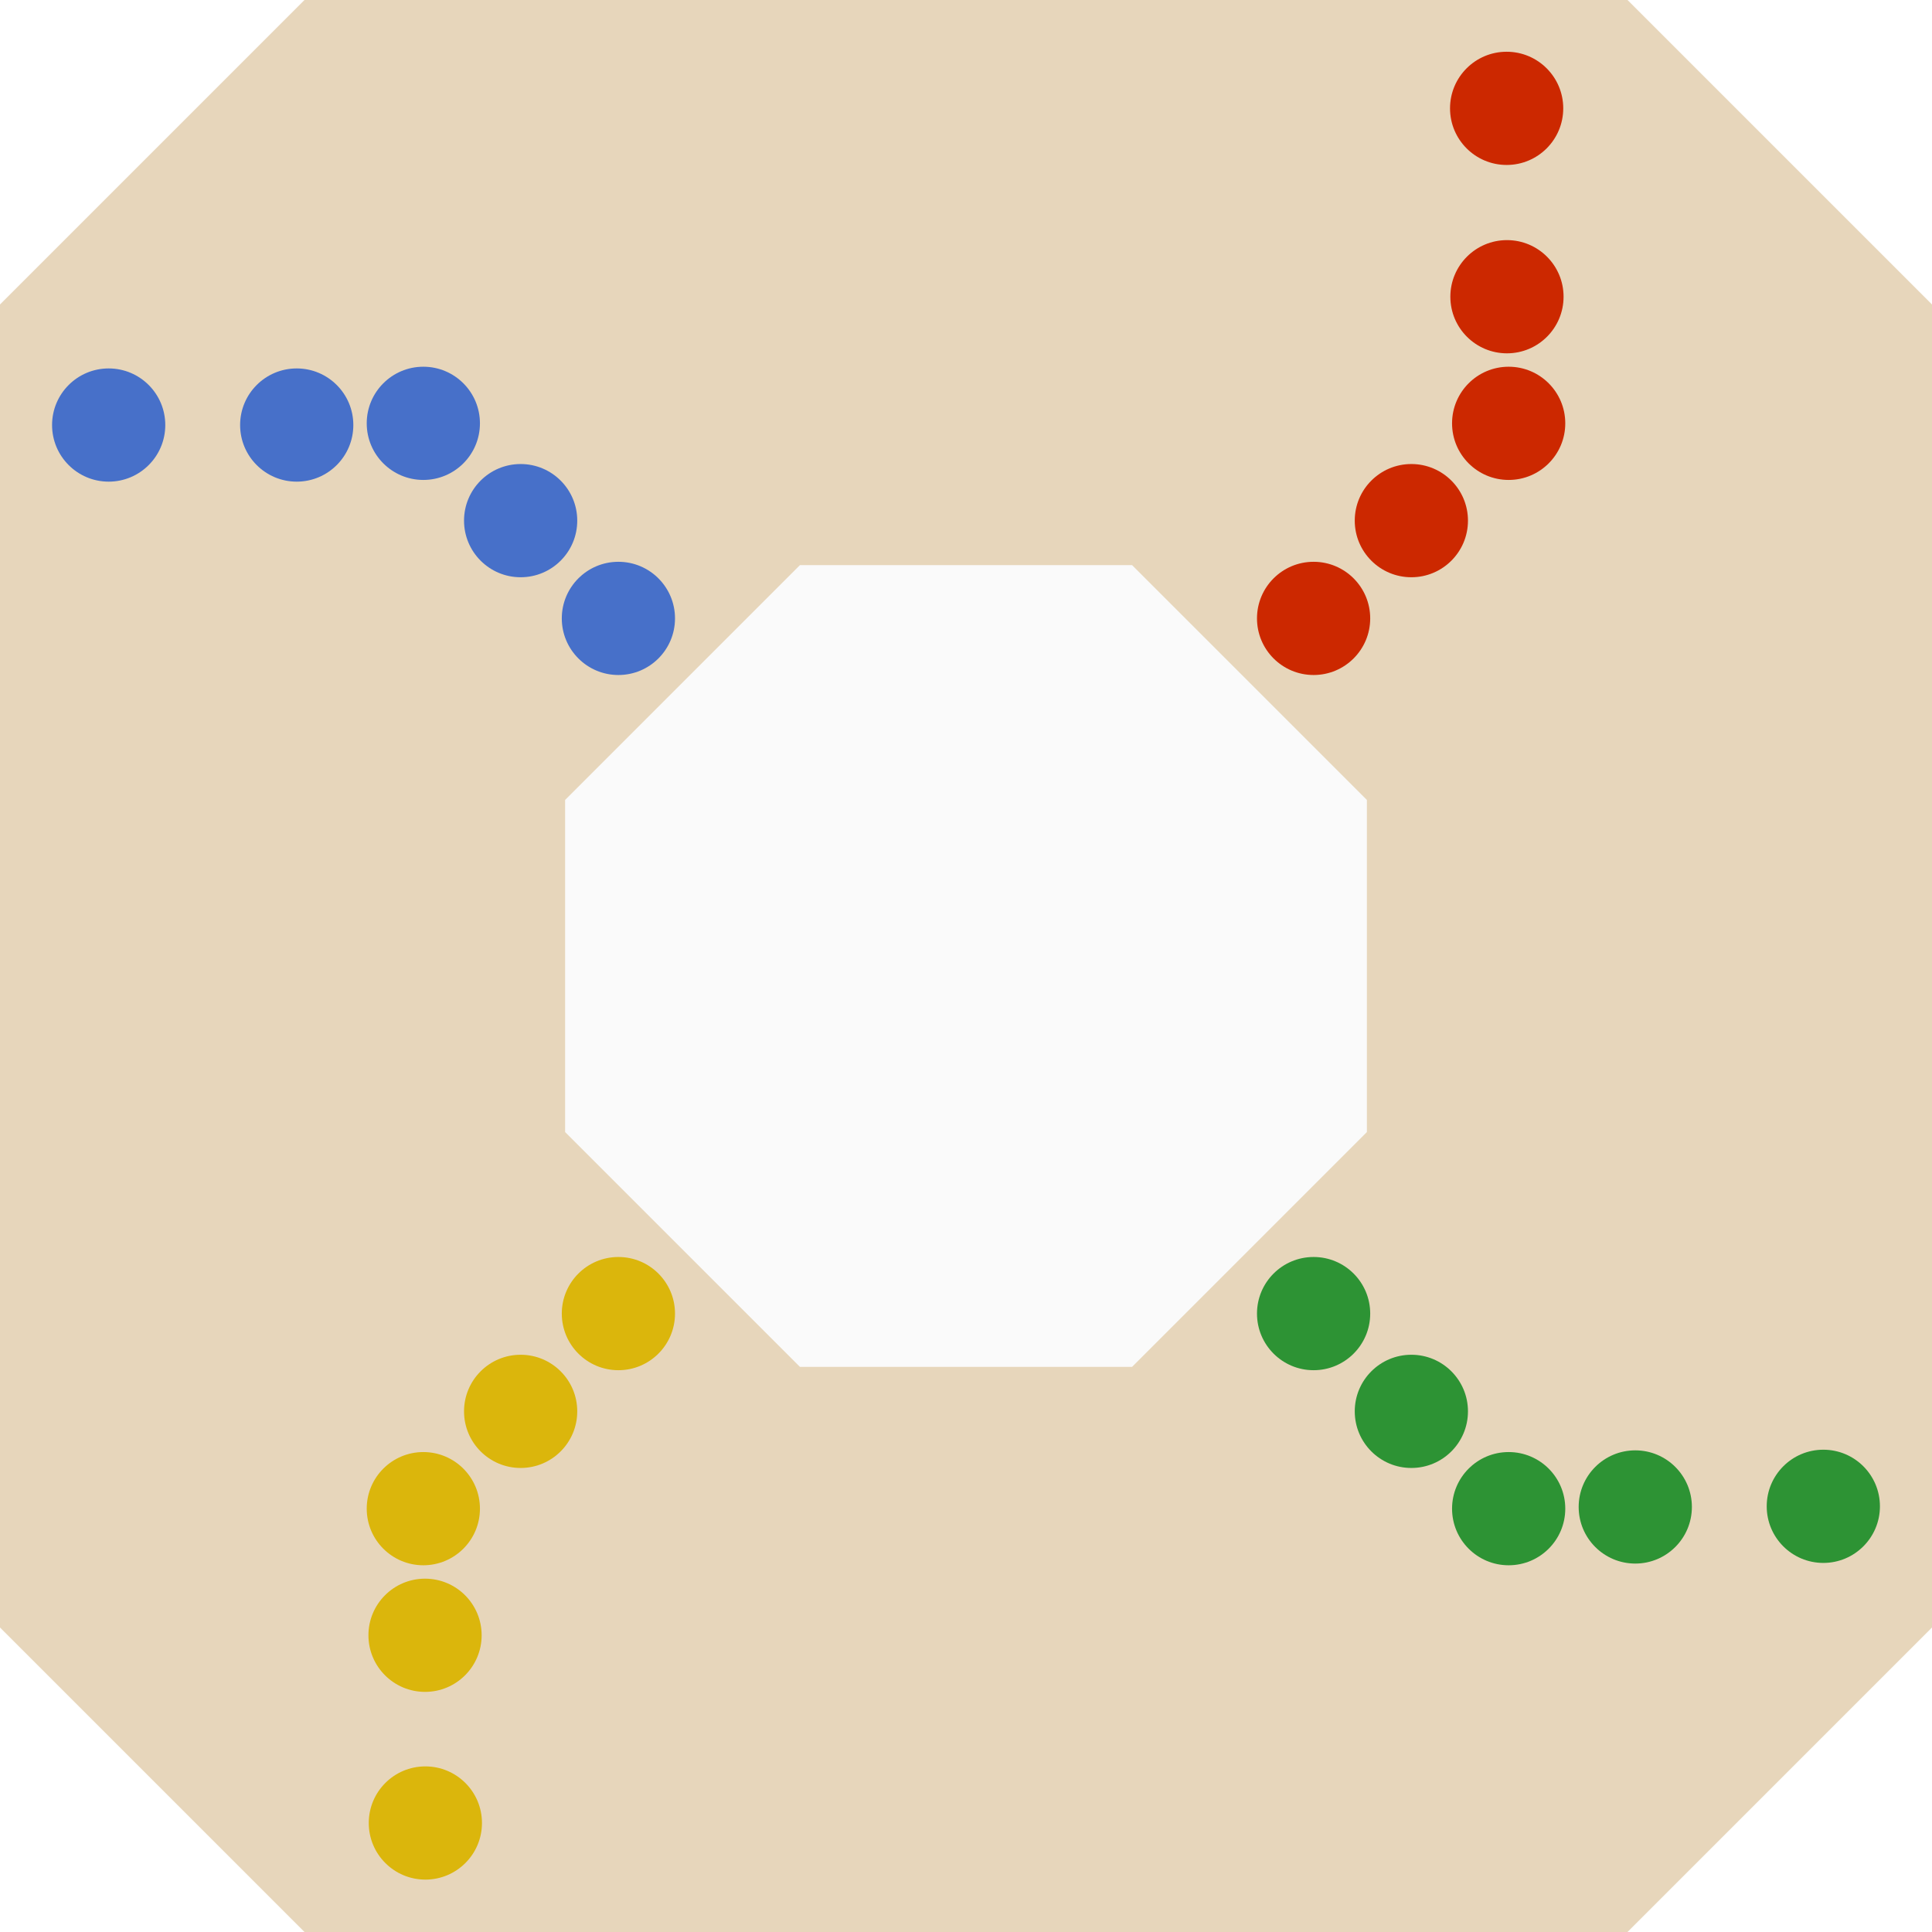 <?xml version="1.0" encoding="utf-8"?>
<!-- Generator: Adobe Illustrator 23.0.1, SVG Export Plug-In . SVG Version: 6.00 Build 0)  -->
<svg version="1.1" xmlns="http://www.w3.org/2000/svg" xmlns:xlink="http://www.w3.org/1999/xlink" x="0px" y="0px"
	 viewBox="0 0 600 600" style="enable-background:new 0 0 600 600;" xml:space="preserve">
<style type="text/css">
	.st1{fill-rule:evenodd;clip-rule:evenodd;fill:#E7D6BB;}
	.white{fill-rule:evenodd;clip-rule:evenodd;fill:url(#gradient5-0);}
	.green{fill-rule:evenodd;clip-rule:evenodd;fill:url(#gradient3-0);stroke:#2D9334}
	.blue{fill-rule:evenodd;clip-rule:evenodd;fill:url(#gradient1-0);stroke:#4770C9}
	.red{fill-rule:evenodd;clip-rule:evenodd;fill:url(#gradient4-0);stroke:#CC2800}
	.yellow{fill-rule:evenodd;clip-rule:evenodd;fill:url(#gradient2-0);stroke:#DBB60C}
	.st8{display:none;fill:none;stroke:#B59364;stroke-width:2;stroke-miterlimit:10;}
	.background{fill-rule:evenodd;clip-rule:evenodd;fill:#fafafa;}
	.plain-blue{fill-rule:evenodd;clip-rule:evenodd;fill:#4770C9}
	.plain-yellow{fill-rule:evenodd;clip-rule:evenodd;fill:#DBB60C}
	.plain-green{fill-rule:evenodd;clip-rule:evenodd;fill:#2D9334}
	.plain-red{fill-rule:evenodd;clip-rule:evenodd;fill:#CC2800}
	.sparkle{stroke:url(#spark-0);animation-duration: 4s;animation-name: sparkAnimation;animation-iteration-count: infinite;stroke-dasharray: 4 1 3 2;}
	@keyframes sparkAnimation {
	  from {
	    stroke-opacity: 0.7;
	    stroke-width: 0px;

	  }
	  to {
	    stroke-opacity: 0;
	    stroke-width: 36px;
	  }
	}
</style>
<defs>
    <radialGradient id = "spark" cx = "50%" cy = "50%" r = "50%">
        <stop stop-color = "yellow" offset = "80%"/>
        <stop stop-color = "red" offset = "100%"/>
    </radialGradient>
	<radialGradient id="gradient1" cx="30%" cy="30%" r="50%" fx="30%" fy="30%">
      <stop offset="0%" stop-color="#4770C9" />
      <stop offset="100%" stop-color="#225399" />
    </radialGradient>
    <radialGradient id="gradient2" cx="30%" cy="30%" r="50%" fx="30%" fy="30%">
      <stop offset="0%" stop-color="#DBB60C" />
      <stop offset="100%" stop-color="#CCA300" />
    </radialGradient>
    <radialGradient id="gradient3" cx="30%" cy="30%" r="50%" fx="30%" fy="30%">
      <stop offset="0%" stop-color="#2D9334" />
      <stop offset="100%" stop-color="#1C8023" />
    </radialGradient>
    <radialGradient id="gradient4" cx="30%" cy="30%" r="50%" fx="30%" fy="30%">
      <stop offset="0%" stop-color="#CC2800" />
      <stop offset="100%" stop-color="#A91900" />
    </radialGradient>
    <radialGradient id="gradient5" cx="50%" cy="50%" r="80%" fx="30%" fy="30%">
      <stop offset="0%" stop-color="#F4E0CC" />
      <stop offset="100%" stop-color="#F5EFED" />
    </radialGradient>
</defs>
	<polygon id="board" class="st1" points="94.56,0 0,94.56 0,505.44 94.56,600 505.44,600 600,505.44 600,94.56 505.44,0 	"/>
	<polygon id="board-inner" class="background" points="351.57,175.5 248.43,175.5 175.5,248.43 175.5,351.57 248.43,424.5 351.57,424.5 
		424.5,351.57 424.5,248.43 	"/>

	<image id="lastcard0x3" x="265" y="295" width="75" height="102" />
	<image id="lastcard1x3" style="transform-origin: center;transform: rotateZ(270deg);" x="265" y="295" width="75" height="102" />
	<image id="lastcard2x3" style="transform-origin: center;transform: rotateZ(180deg);"  x="265" y="295" width="75" height="102" />
	<image id="lastcard3x3" style="transform-origin: center;transform: rotateZ(90deg);"  x="265" y="295" width="75" height="102" />

	<image id="lastcard0x2" x="265" y="295" width="75" height="102" />
	<image id="lastcard1x2" style="transform-origin: center;transform: rotateZ(270deg);" x="265" y="295" width="75" height="102" />
	<image id="lastcard2x2" style="transform-origin: center;transform: rotateZ(180deg);"  x="265" y="295" width="75" height="102" />
	<image id="lastcard3x2" style="transform-origin: center;transform: rotateZ(90deg);"  x="265" y="295" width="75" height="102" />

	<image id="lastcard0x1" x="265" y="295" width="75" height="102" />
	<image id="lastcard1x1" style="transform-origin: center;transform: rotateZ(270deg);" x="265" y="295" width="75" height="102" />
	<image id="lastcard2x1" style="transform-origin: center;transform: rotateZ(180deg);"  x="265" y="295" width="75" height="102" />
	<image id="lastcard3x1" style="transform-origin: center;transform: rotateZ(90deg);"  x="265" y="295" width="75" height="102" />

	<image id="lastcard0x0" x="265" y="295" width="75" height="102" />
	<image id="lastcard1x0" style="transform-origin: center;transform: rotateZ(270deg);" x="265" y="295" width="75" height="102" />
	<image id="lastcard2x0" style="transform-origin: center;transform: rotateZ(180deg);"  x="265" y="295" width="75" height="102" />
	<image id="lastcard3x0" style="transform-origin: center;transform: rotateZ(90deg);"  x="265" y="295" width="75" height="102" />
	<g id="rings">
		<g>
			<circle class="plain-blue" cx="92.15" cy="132" r="17.58"/>
			<circle class="plain-blue" cx="131.47" cy="131.47" r="17.58"/>
			<circle class="plain-blue" cx="161.69" cy="161.69" r="17.58"/>
			<circle class="plain-blue" cx="192.05" cy="192.05" r="17.58"/>
		</g>
		<g>
			<circle class="plain-yellow" cx="132" cy="507.85" r="17.58"/>
			<circle class="plain-yellow" cx="131.47" cy="468.53" r="17.58"/>
			<circle class="plain-yellow" cx="161.69" cy="438.31" r="17.58"/>
			<circle class="plain-yellow" cx="192.05" cy="407.95" r="17.58"/>
		</g>
		<g>
			<circle class="plain-green" cx="507.85" cy="468" r="17.58"/>
			<circle class="plain-green" cx="468.53" cy="468.53" r="17.58"/>
			<circle class="plain-green" cx="438.31" cy="438.31" r="17.58"/>
			<circle class="plain-green" cx="407.95" cy="407.95" r="17.58"/>
		</g>
		<g>
			<circle class="plain-red" cx="468" cy="92.15" r="17.58"/>
			<circle class="plain-red" cx="468.53" cy="131.47" r="17.58"/>
			<circle class="plain-red" cx="438.31" cy="161.69" r="17.58"/>
			<circle class="plain-red" cx="407.95" cy="192.05" r="17.58"/>
		</g>
		<g id="BaseRings">
			<circle class="plain-green" cx="566.25" cy="467.8" r="17.58"/>
			<circle class="plain-blue" cx="33.75" cy="132" r="17.58"/>
			<circle class="plain-red" cx="467.9" cy="33.65" r="17.58"/>
			<circle class="plain-yellow" cx="132.1" cy="566.15" r="17.58"/>
		</g>
	</g>

	<g id="BFinish">
		<circle id="f80" class="white" cx="92.15" cy="132" r="13.81"/>
		<circle id="f81" class="white" cx="131.47" cy="131.47" r="13.81"/>
		<circle id="f82" class="white" cx="161.69" cy="161.69" r="13.81"/>
		<circle id="f83" class="white" cx="192.05" cy="192.05" r="13.81"/>
	</g>
	<g id="YFinish">
		<circle id="f84" class="white" cx="132" cy="507.85" r="13.81"/>
		<circle id="f85" class="white" cx="131.47" cy="468.53" r="13.81"/>
		<circle id="f86" class="white" cx="161.69" cy="438.31" r="13.81"/>
		<circle id="f87" class="white" cx="192.05" cy="407.95" r="13.81"/>
	</g>
	<g id="GFinish">
		<circle id="f88" class="white" cx="507.85" cy="468" r="13.81"/>
		<circle id="f89" class="white" cx="468.53" cy="468.53" r="13.81"/>
		<circle id="f90" class="white" cx="438.31" cy="438.31" r="13.81"/>
		<circle id="f91" class="white" cx="407.95" cy="407.95" r="13.81"/>
	</g>
	<g id="RFinish">
		<circle id="f92" class="white" cx="468" cy="92.15" r="13.81"/>
		<circle id="f93" class="white" cx="468.53" cy="131.47" r="13.81"/>
		<circle id="f94" class="white" cx="438.31" cy="161.69" r="13.81"/>
		<circle id="f95" class="white" cx="407.95" cy="192.05" r="13.81"/>
	</g>
	<g id="BBase">
		<circle id="f65" class="white" cx="31.48" cy="230.36" r="13.81"/>
		<circle id="f64" class="white" cx="31.48" cy="195.58" r="13.81"/>
		<circle id="f67" class="white" cx="31.48" cy="299.9" r="13.81"/>
		<circle id="f66" class="white" cx="31.48" cy="265.13" r="13.81"/>
	</g>
	<g id="YBase">
		<circle id="f69" class="white" cx="230.36" cy="568.52" r="13.81"/>
		<circle id="f68" class="white" cx="195.58" cy="568.52" r="13.81"/>
		<circle id="f70" class="white" cx="299.9" cy="568.52" r="13.81"/>
		<circle id="f71" class="white" cx="265.13" cy="568.52" r="13.81"/>
	</g>
	<g id="GBase">
		<circle id="f73" class="white" cx="568.52" cy="369.64" r="13.81"/>
		<circle id="f72" class="white" cx="568.52" cy="404.42" r="13.81"/>
		<circle id="f75" class="white" cx="568.52" cy="300.1" r="13.81"/>
		<circle id="f74" class="white" cx="568.52" cy="334.87" r="13.81"/>
	</g>
	<g id="RBase">
		<circle id="f77" class="white" cx="369.64" cy="31.48" r="13.81"/>
		<circle id="f76" class="white" cx="404.42" cy="31.48" r="13.81"/>
		<circle id="f79" class="white" cx="300.1" cy="31.48" r="13.81"/>
		<circle id="f78" class="white" cx="334.87" cy="31.48" r="13.81"/>
	</g>


	<circle id="f63" class="white" cx="58.34" cy="107.42" r="13.81"/>
	<circle id="f62" class="white" cx="82.93" cy="82.83" r="13.81"/>
	<circle id="f61" class="white" cx="107.51" cy="58.24" r="13.81"/>
	<circle id="f60" class="white" cx="132.1" cy="33.65" r="13.81"/>
	<circle id="f59" class="white" cx="156.69" cy="58.24" r="13.81"/>
	<circle id="f58" class="white" cx="181.28" cy="82.83" r="13.81"/>
	<circle id="f57" class="white" cx="205.87" cy="107.42" r="13.81"/>
	<circle id="f56" class="white" cx="230.45" cy="132" r="13.81"/>
	<circle id="f55" class="white" cx="265.23" cy="132" r="13.81"/>
	<circle id="f54" class="white" cx="300" cy="132" r="13.81"/>
	<circle id="f53" class="white" cx="334.77" cy="132" r="13.81"/>
	<circle id="f52" class="white" cx="369.55" cy="132" r="13.81"/>
	<circle id="f51" class="white" cx="394.13" cy="107.42" r="13.81"/>
	<circle id="f50" class="white" cx="418.72" cy="82.83" r="13.81"/>
	<circle id="f49" class="white" cx="443.31" cy="58.24" r="13.81"/>
	<circle id="f48" class="white" cx="467.9" cy="33.65" r="13.81"/>
	<circle id="f47" class="white" cx="492.49" cy="58.24" r="13.81"/>
	<circle id="f46" class="white" cx="517.07" cy="82.83" r="13.81"/>
	<circle id="f45" class="white" cx="541.66" cy="107.42" r="13.81"/>
	<circle id="f44" class="white" cx="566.25" cy="132" r="13.81"/>
	<circle id="f43" class="white" cx="541.66" cy="156.59" r="13.81"/>
	<circle id="f42" class="white" cx="517.07" cy="181.18" r="13.81"/>
	<circle id="f41" class="white" cx="492.49" cy="205.77" r="13.81"/>
	<circle id="f40" class="white" cx="467.9" cy="230.36" r="13.81"/>
	<circle id="f39" class="white" cx="467.9" cy="265.13" r="13.81"/>
	<circle id="f38" class="white" cx="467.9" cy="299.9" r="13.81"/>
	<circle id="f37" class="white" cx="467.9" cy="334.67" r="13.81"/>
	<circle id="f36" class="white" cx="467.9" cy="369.45" r="13.81"/>
	<circle id="f35" class="white" cx="492.49" cy="394.03" r="13.81"/>
	<circle id="f34" class="white" cx="517.07" cy="418.62" r="13.81"/>
	<circle id="f33" class="white" cx="541.66" cy="443.21" r="13.81"/>
	<circle id="f32" class="white" cx="566.25" cy="467.8" r="13.81"/>
	<circle id="f31" class="white" cx="541.66" cy="492.39" r="13.81"/>
	<circle id="f30" class="white" cx="517.07" cy="516.97" r="13.81"/>
	<circle id="f29" class="white" cx="492.49" cy="541.56" r="13.81"/>
	<circle id="f28" class="white" cx="467.9" cy="566.15" r="13.81"/>
	<circle id="f27" class="white" cx="443.31" cy="541.56" r="13.81"/>
	<circle id="f26" class="white" cx="418.72" cy="516.97" r="13.81"/>
	<circle id="f25" class="white" cx="394.13" cy="492.39" r="13.81"/>
	<circle id="f24" class="white" cx="369.55" cy="467.8" r="13.81"/>
	<circle id="f23" class="white" cx="334.77" cy="467.8" r="13.81"/>
	<circle id="f22" class="white" cx="300" cy="467.8" r="13.81"/>
	<circle id="f21" class="white" cx="265.23" cy="467.8" r="13.81"/>
	<circle id="f20" class="white" cx="230.45" cy="467.8" r="13.81"/>
	<circle id="f19" class="white" cx="205.87" cy="492.39" r="13.81"/>
	<circle id="f18" class="white" cx="181.28" cy="516.97" r="13.81"/>
	<circle id="f17" class="white" cx="156.69" cy="541.56" r="13.81"/>
	<circle id="f16" class="white" cx="132.1" cy="566.15" r="13.81"/>
	<circle id="f15" class="white" cx="107.51" cy="541.56" r="13.81"/>
	<circle id="f14" class="white" cx="82.93" cy="516.97" r="13.81"/>
	<circle id="f13" class="white" cx="58.34" cy="492.39" r="13.81"/>
	<circle id="f12" class="white" cx="33.75" cy="467.8" r="13.81"/>
	<circle id="f11" class="white" cx="58.34" cy="443.21" r="13.81"/>
	<circle id="f10" class="white" cx="82.93" cy="418.62" r="13.81"/>
	<circle id="f9" class="white" cx="107.51" cy="394.03" r="13.81"/>
	<circle id="f8" class="white" cx="132.1" cy="369.45" r="13.81"/>
	<circle id="f7" class="white" cx="132.1" cy="334.67" r="13.81"/>
	<circle id="f6" class="white" cx="132.1" cy="299.9" r="13.81"/>
	<circle id="f5" class="white" cx="132.1" cy="265.13" r="13.81"/>
	<circle id="f4" class="white" cx="132.1" cy="230.36" r="13.81"/>
	<circle id="f3" class="white" cx="107.51" cy="205.77" r="13.81"/>
	<circle id="f2" class="white" cx="82.93" cy="181.18" r="13.81"/>
	<circle id="f1" class="white" cx="58.34" cy="156.59" r="13.81"/>
	<circle id="f0" class="white" cx="33.75" cy="132" r="13.81"/>


	<g id="balls">
		<circle id="b0" class="white" cx="0" cy="0" r="13.81"/>
		<circle id="b1" class="white" cx="0" cy="0" r="13.81"/>
		<circle id="b2" class="white" cx="0" cy="0" r="13.81"/>
		<circle id="b3" class="white" cx="0" cy="0" r="13.81"/>
		<circle id="b4" class="white" cx="0" cy="0" r="13.81"/>
		<circle id="b5" class="white" cx="0" cy="0" r="13.81"/>
		<circle id="b6" class="white" cx="0" cy="0" r="13.81"/>
		<circle id="b7" class="white" cx="0" cy="0" r="13.81"/>
		<circle id="b8" class="white" cx="0" cy="0" r="13.81"/>
		<circle id="b9" class="white" cx="0" cy="0" r="13.81"/>
		<circle id="b10" class="white" cx="0" cy="0" r="13.81"/>
		<circle id="b11" class="white" cx="0" cy="0" r="13.81"/>
		<circle id="b12" class="white" cx="0" cy="0" r="13.81"/>
		<circle id="b13" class="white" cx="0" cy="0" r="13.81"/>
		<circle id="b14" class="white" cx="0" cy="0" r="13.81"/>
		<circle id="b15" class="white" cx="0" cy="0" r="13.81"/>


	</g>

		<!-- <g id="balls">
		<circle id="b0" class="white" cx="31.48" cy="195.58" r="13.81"/>
		<circle id="b1" class="white" cx="31.48" cy="230.36" r="13.81"/>
		<circle id="b2" class="white" cx="31.48" cy="265.13" r="13.81"/>
		<circle id="b3" class="white" cx="31.48" cy="299.9" r="13.81"/>
		<circle id="b4" class="white" cx="195.58" cy="568.52" r="13.81"/>
		<circle id="b5" class="white" cx="230.36" cy="568.52" r="13.81"/>
		<circle id="b6" class="white" cx="299.9" cy="568.52" r="13.81"/>
		<circle id="b7" class="white" cx="265.13" cy="568.52" r="13.81"/>
		<circle id="b8" class="white" cx="568.52" cy="404.42" r="13.81"/>
		<circle id="b9" class="white" cx="568.52" cy="369.64" r="13.81"/>
		<circle id="b10" class="white" cx="568.52" cy="334.87" r="13.81"/>
		<circle id="b11" class="white" cx="568.52" cy="300.1" r="13.81"/>
		<circle id="b12" class="white" cx="404.42" cy="31.48" r="13.81"/>
		<circle id="b13" class="white" cx="369.64" cy="31.48" r="13.81"/>
		<circle id="b14" class="white" cx="334.87" cy="31.48" r="13.81"/>
		<circle id="b15" class="white" cx="300.1" cy="31.48" r="13.81"/>


	</g> -->
</svg>